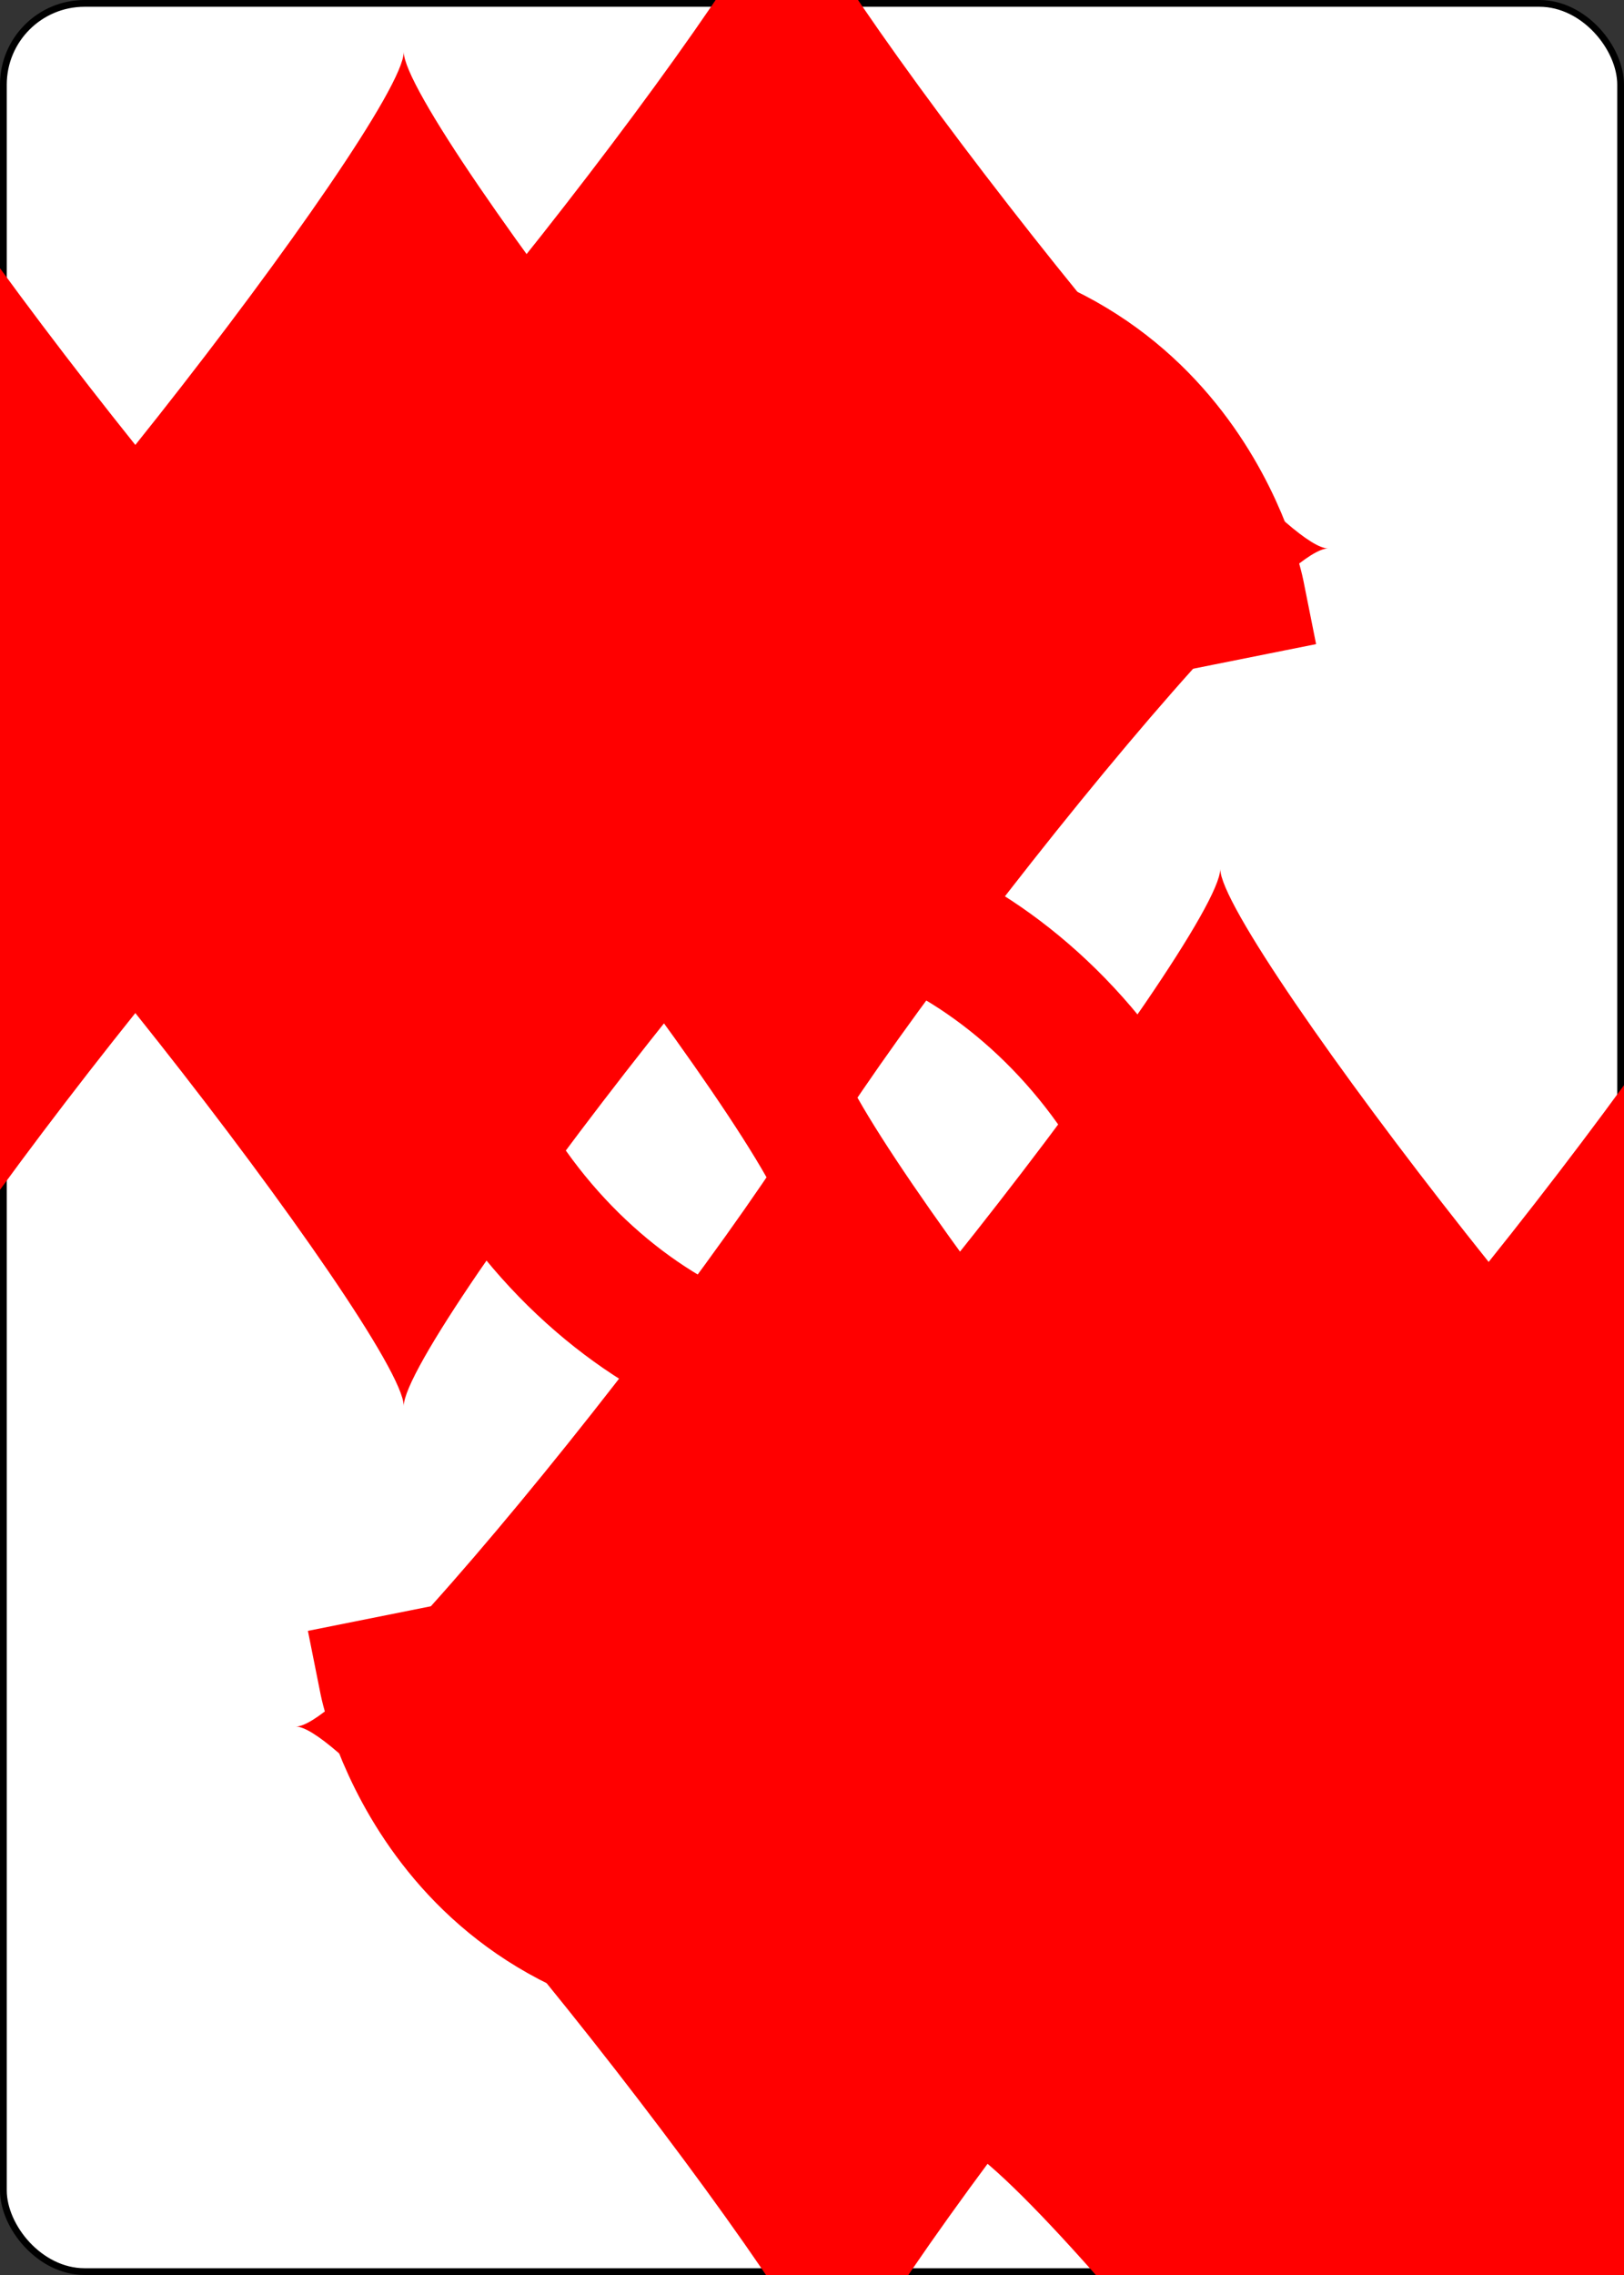 <svg xmlns='http://www.w3.org/2000/svg' xmlns:xlink='http://www.w3.org/1999/xlink' class='card' face='5D' height='3.5in' preserveAspectRatio='none' viewBox='-120 -168 240 336' width='2.5in'><rect x="-120" y="-168" width="240" height="336" fill="#333333" stroke="none"/><symbol id='SD5' viewBox='-600 -600 1200 1200' preserveAspectRatio='xMinYMid'><path d='M-400 0C-350 0 0 -450 0 -500C0 -450 350 0 400 0C350 0 0 450 0 500C0 450 -350 0 -400 0Z' fill='red'></path></symbol><symbol id='VD5' viewBox='-500 -500 1000 1000' preserveAspectRatio='xMinYMid'><path d='M170 -460L-175 -460L-210 -115C-210 -115 -200 -200 0 -200C100 -200 255 -80 255 120C255 320 180 460 -20 460C-220 460 -255 285 -255 285' stroke='red' stroke-width='80' stroke-linecap='square' stroke-miterlimit='1.5' fill='none'></path></symbol><rect width='239' height='335' x='-119.5' y='-167.5' rx='12' ry='12' fill='white' stroke='black'></rect><use xlink:href='#VD5' height='70' x='-122' y='-156'></use><use xlink:href='#SD5' height='58.558' x='-116.279' y='-81'></use><use xlink:href='#SD5' height='40' x='-59.668' y='-107.668'></use><use xlink:href='#SD5' height='40' x='19.668' y='-107.668'></use><use xlink:href='#SD5' height='40' x='-20' y='-20'></use><g transform='rotate(180)'><use xlink:href='#VD5' height='70' x='-122' y='-156'></use><use xlink:href='#SD5' height='58.558' x='-116.279' y='-81'></use><use xlink:href='#SD5' height='40' x='-59.668' y='-107.668'></use><use xlink:href='#SD5' height='40' x='19.668' y='-107.668'></use></g></svg>
